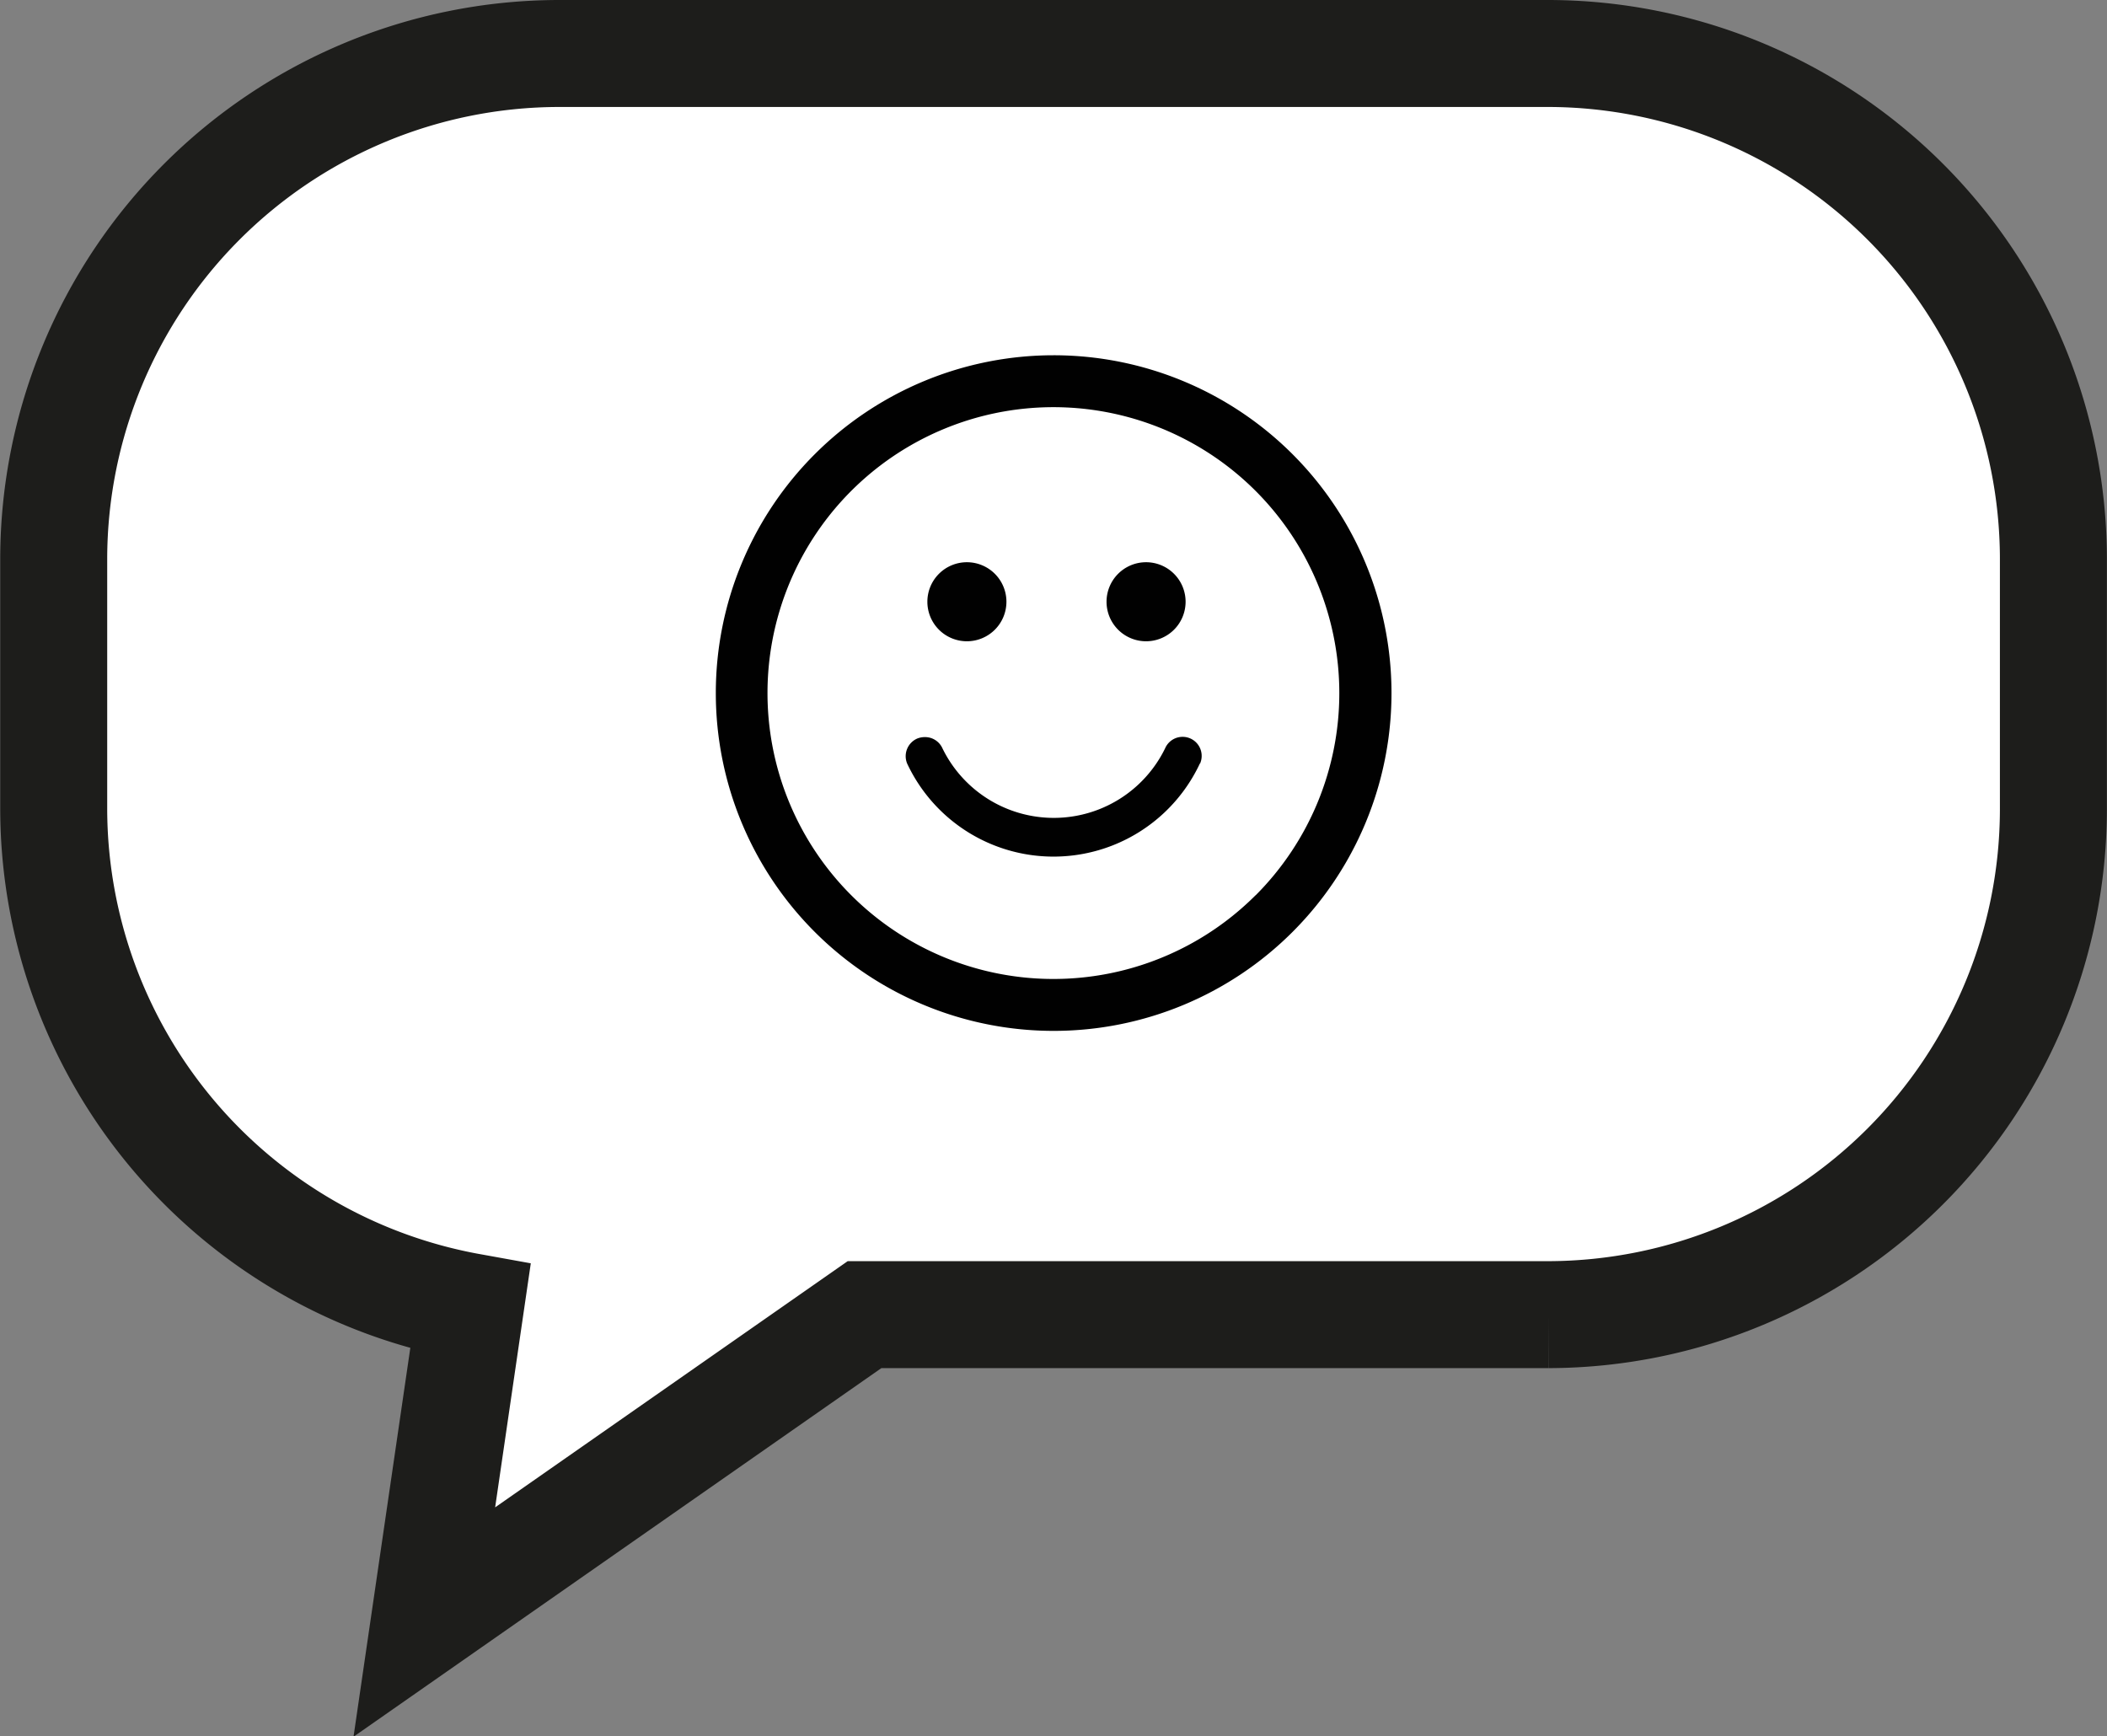 <svg id="Layer_1" data-name="Layer 1" xmlns="http://www.w3.org/2000/svg" viewBox="0 0 187.1 154.18"><rect x="0" y="0" width="187.1" height="154.18" fill="#808080" stroke="none"/><defs><style>.cls-1{fill:#fff;stroke:#1d1d1b;stroke-miterlimit:10;stroke-width:9.5px;}.cls-2{fill:#010101;}</style></defs><title>contact</title><path class="cls-1" d="M143.77,34.42h-88A44.93,44.93,0,0,0,11,79.22v22.4a45,45,0,0,0,37,44.1l-4.09,28L83,146.42h60.76a44.93,44.93,0,0,0,44.81-44.8V79.22A44.93,44.93,0,0,0,143.77,34.42Z" transform="translate(-6.23 -29.67)"/><path class="cls-2" d="M121,70a30,30,0,1,0,0,42.44A30,30,0,0,0,121,70Zm-3.27,39.17a25.39,25.39,0,1,1,0-35.9A25.41,25.41,0,0,1,117.73,109.18ZM88.58,83.11a3.51,3.51,0,1,1,3.51,3.51A3.51,3.51,0,0,1,88.58,83.11Zm15.91,0A3.51,3.51,0,1,1,108,86.62,3.51,3.51,0,0,1,104.49,83.11Zm8.29,14.36a14.35,14.35,0,0,1-26,0,1.71,1.71,0,0,1,.92-2.22,1.82,1.82,0,0,1,.65-.12,1.69,1.69,0,0,1,1.57,1,11,11,0,0,0,19.77,0,1.69,1.69,0,1,1,3.11,1.34Z" transform="translate(-6.23 -29.67)"/></svg>